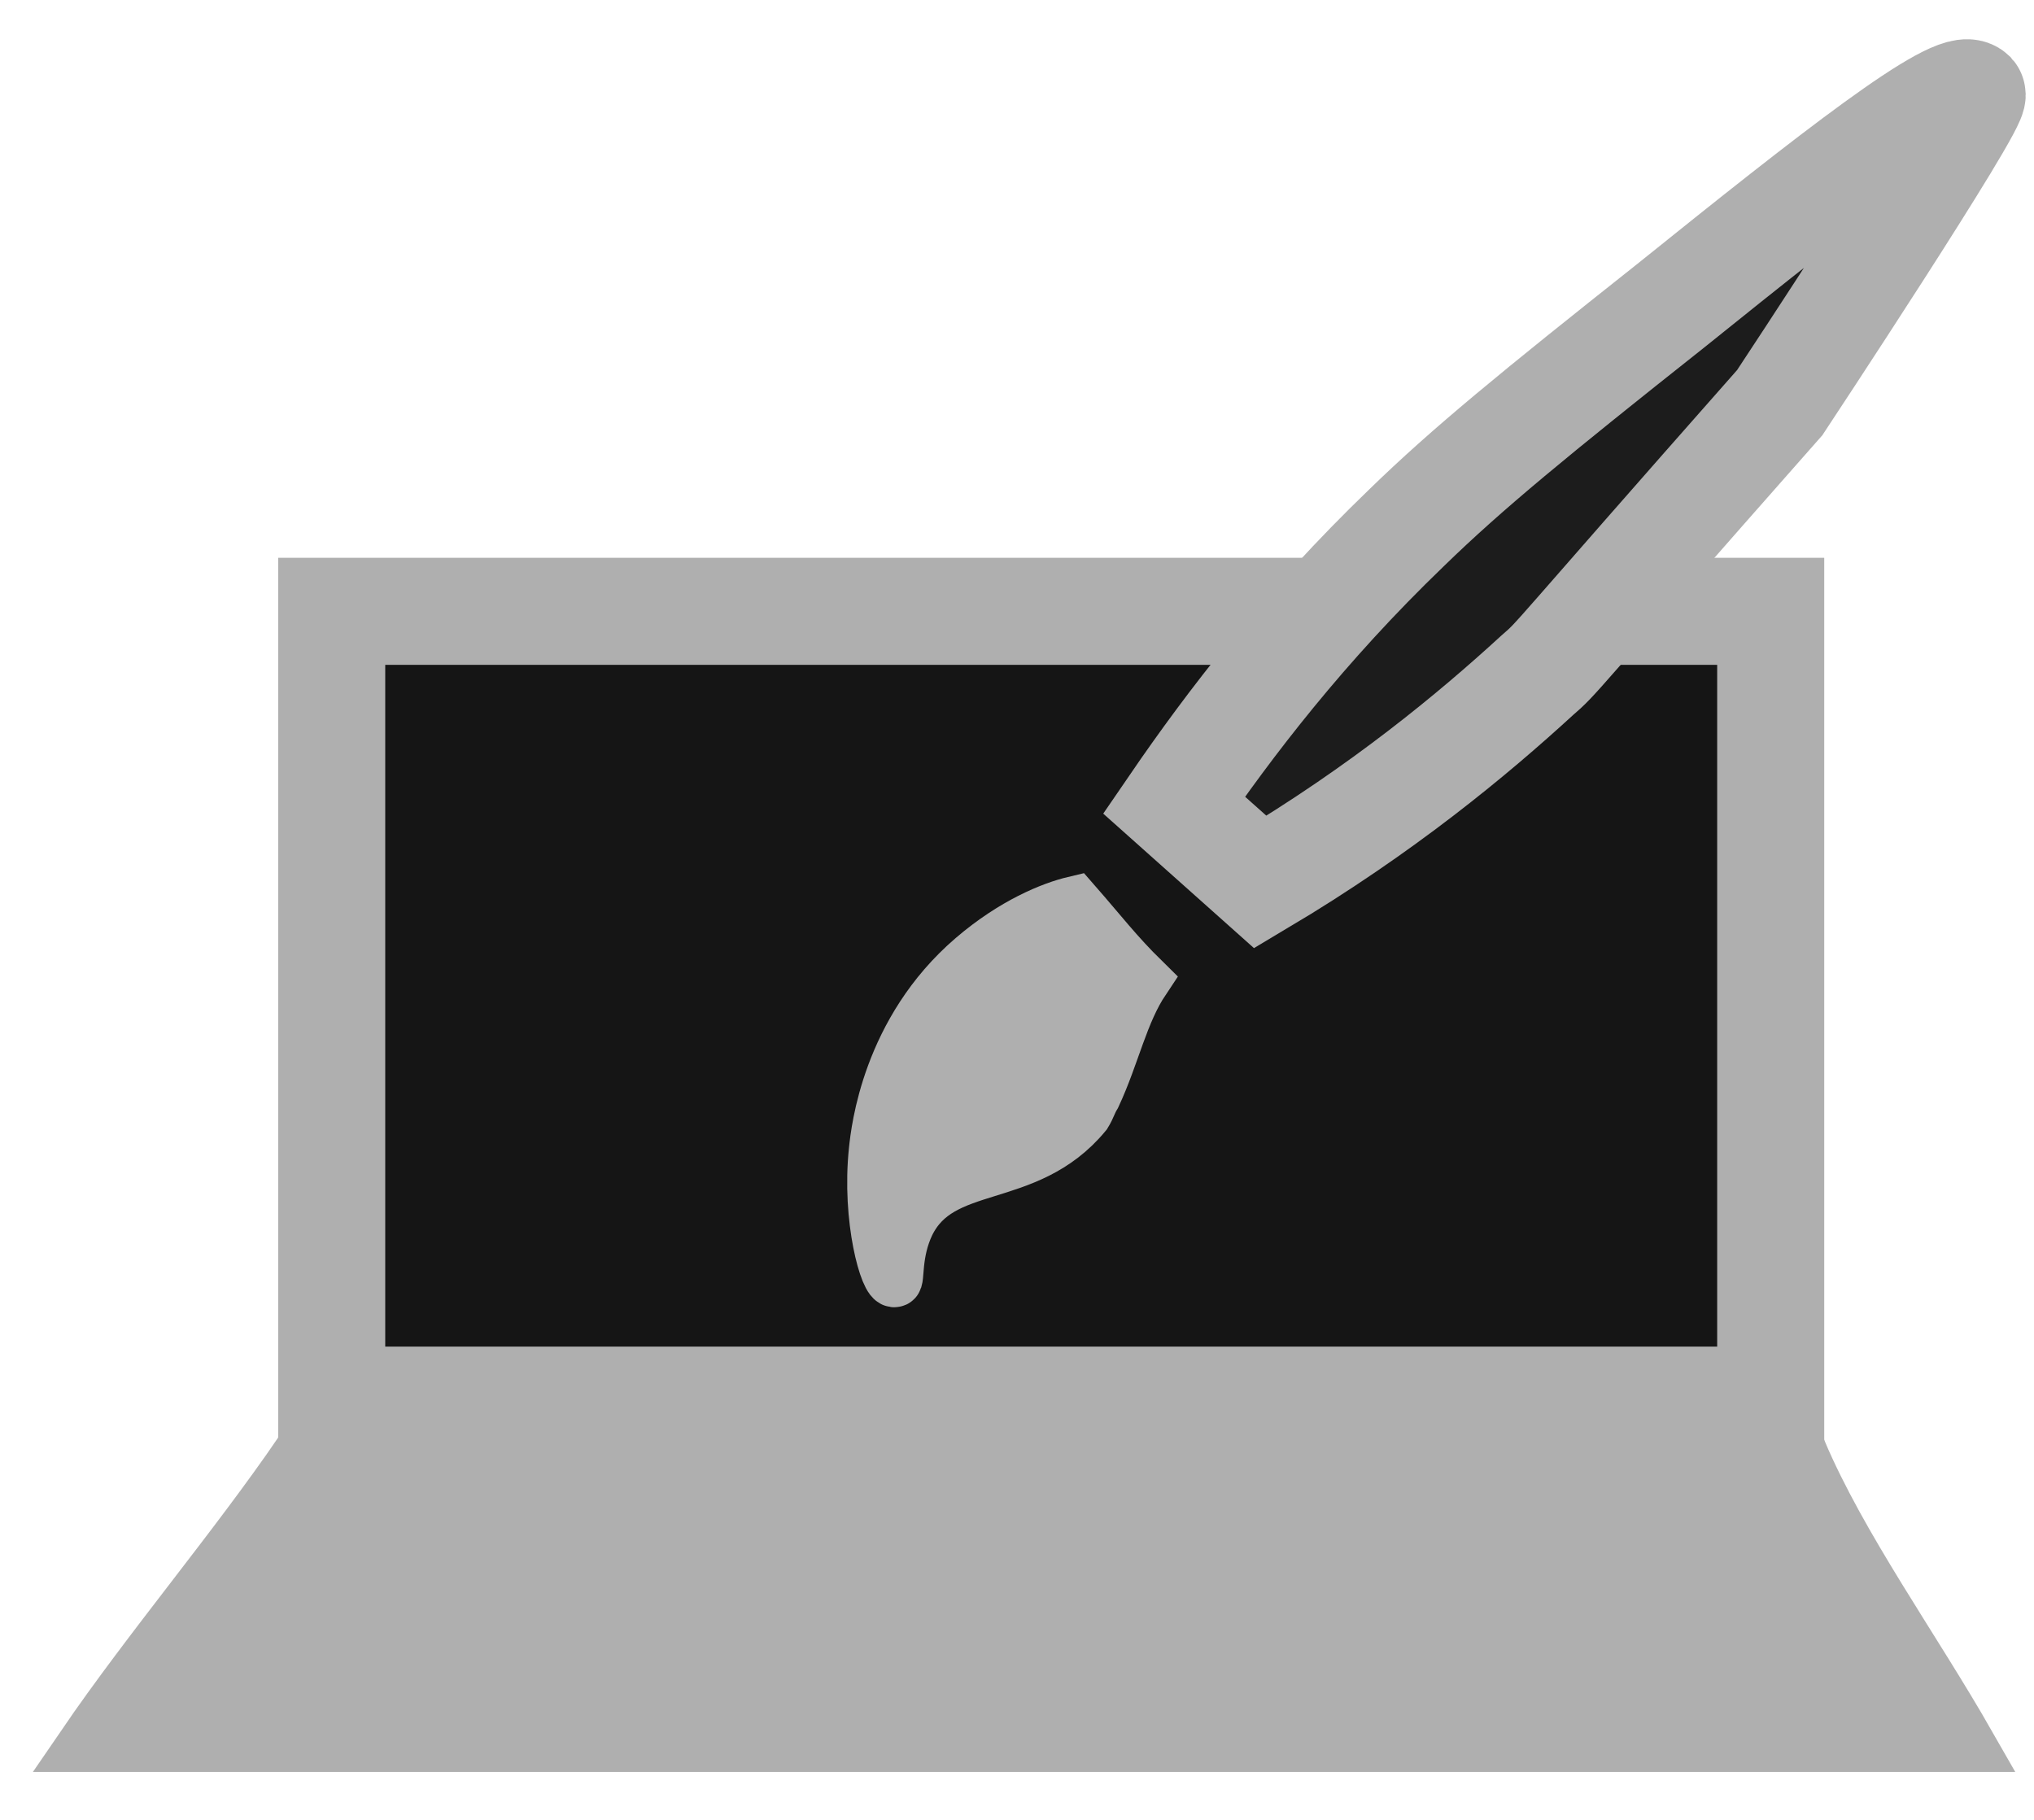 <svg width="38" height="34" viewBox="0 0 38 34" fill="none" xmlns="http://www.w3.org/2000/svg">
<path d="M33.081 11.421H6.197V26.158H33.081V11.421Z" fill="#151515" stroke="#AFAFAF" stroke-width="2" stroke-miterlimit="10"/>
<path d="M5.627 27.116C4.385 28.933 2.805 30.788 1.562 32.605H36.789C35.746 30.778 34.391 28.912 33.628 27.116C24.346 27.033 14.909 27.116 5.627 27.116Z" fill="#AFAFAF" stroke="#AFAFAF" stroke-miterlimit="10"/>
<path d="M21.933 15.04C22.969 13.527 24.357 11.709 26.275 9.863C27.413 8.755 28.677 7.722 31.202 5.721C34.22 3.293 36.532 1.476 36.842 1.763C36.964 1.904 33.25 7.522 33.25 7.522C28.857 12.497 29.139 12.252 28.716 12.619C27.512 13.723 25.825 15.122 23.546 16.479L21.933 15.04Z" fill="#1C1C1C" stroke="#AFAFAF" stroke-width="2" stroke-miterlimit="10"/>
<path d="M20.074 16.869C19.652 16.969 18.936 17.257 18.182 17.903C16.597 19.261 16.397 21.128 16.359 21.487C16.221 22.779 16.572 23.978 16.715 23.921C16.783 23.928 16.701 23.411 16.966 22.858C17.579 21.616 19.167 22.146 20.27 20.81C20.353 20.674 20.361 20.602 20.444 20.466C20.799 19.704 20.952 18.922 21.36 18.311C20.863 17.823 20.563 17.428 20.074 16.869Z" fill="#AFAFAF" stroke="#AFAFAF" stroke-miterlimit="10"/>
</svg>
